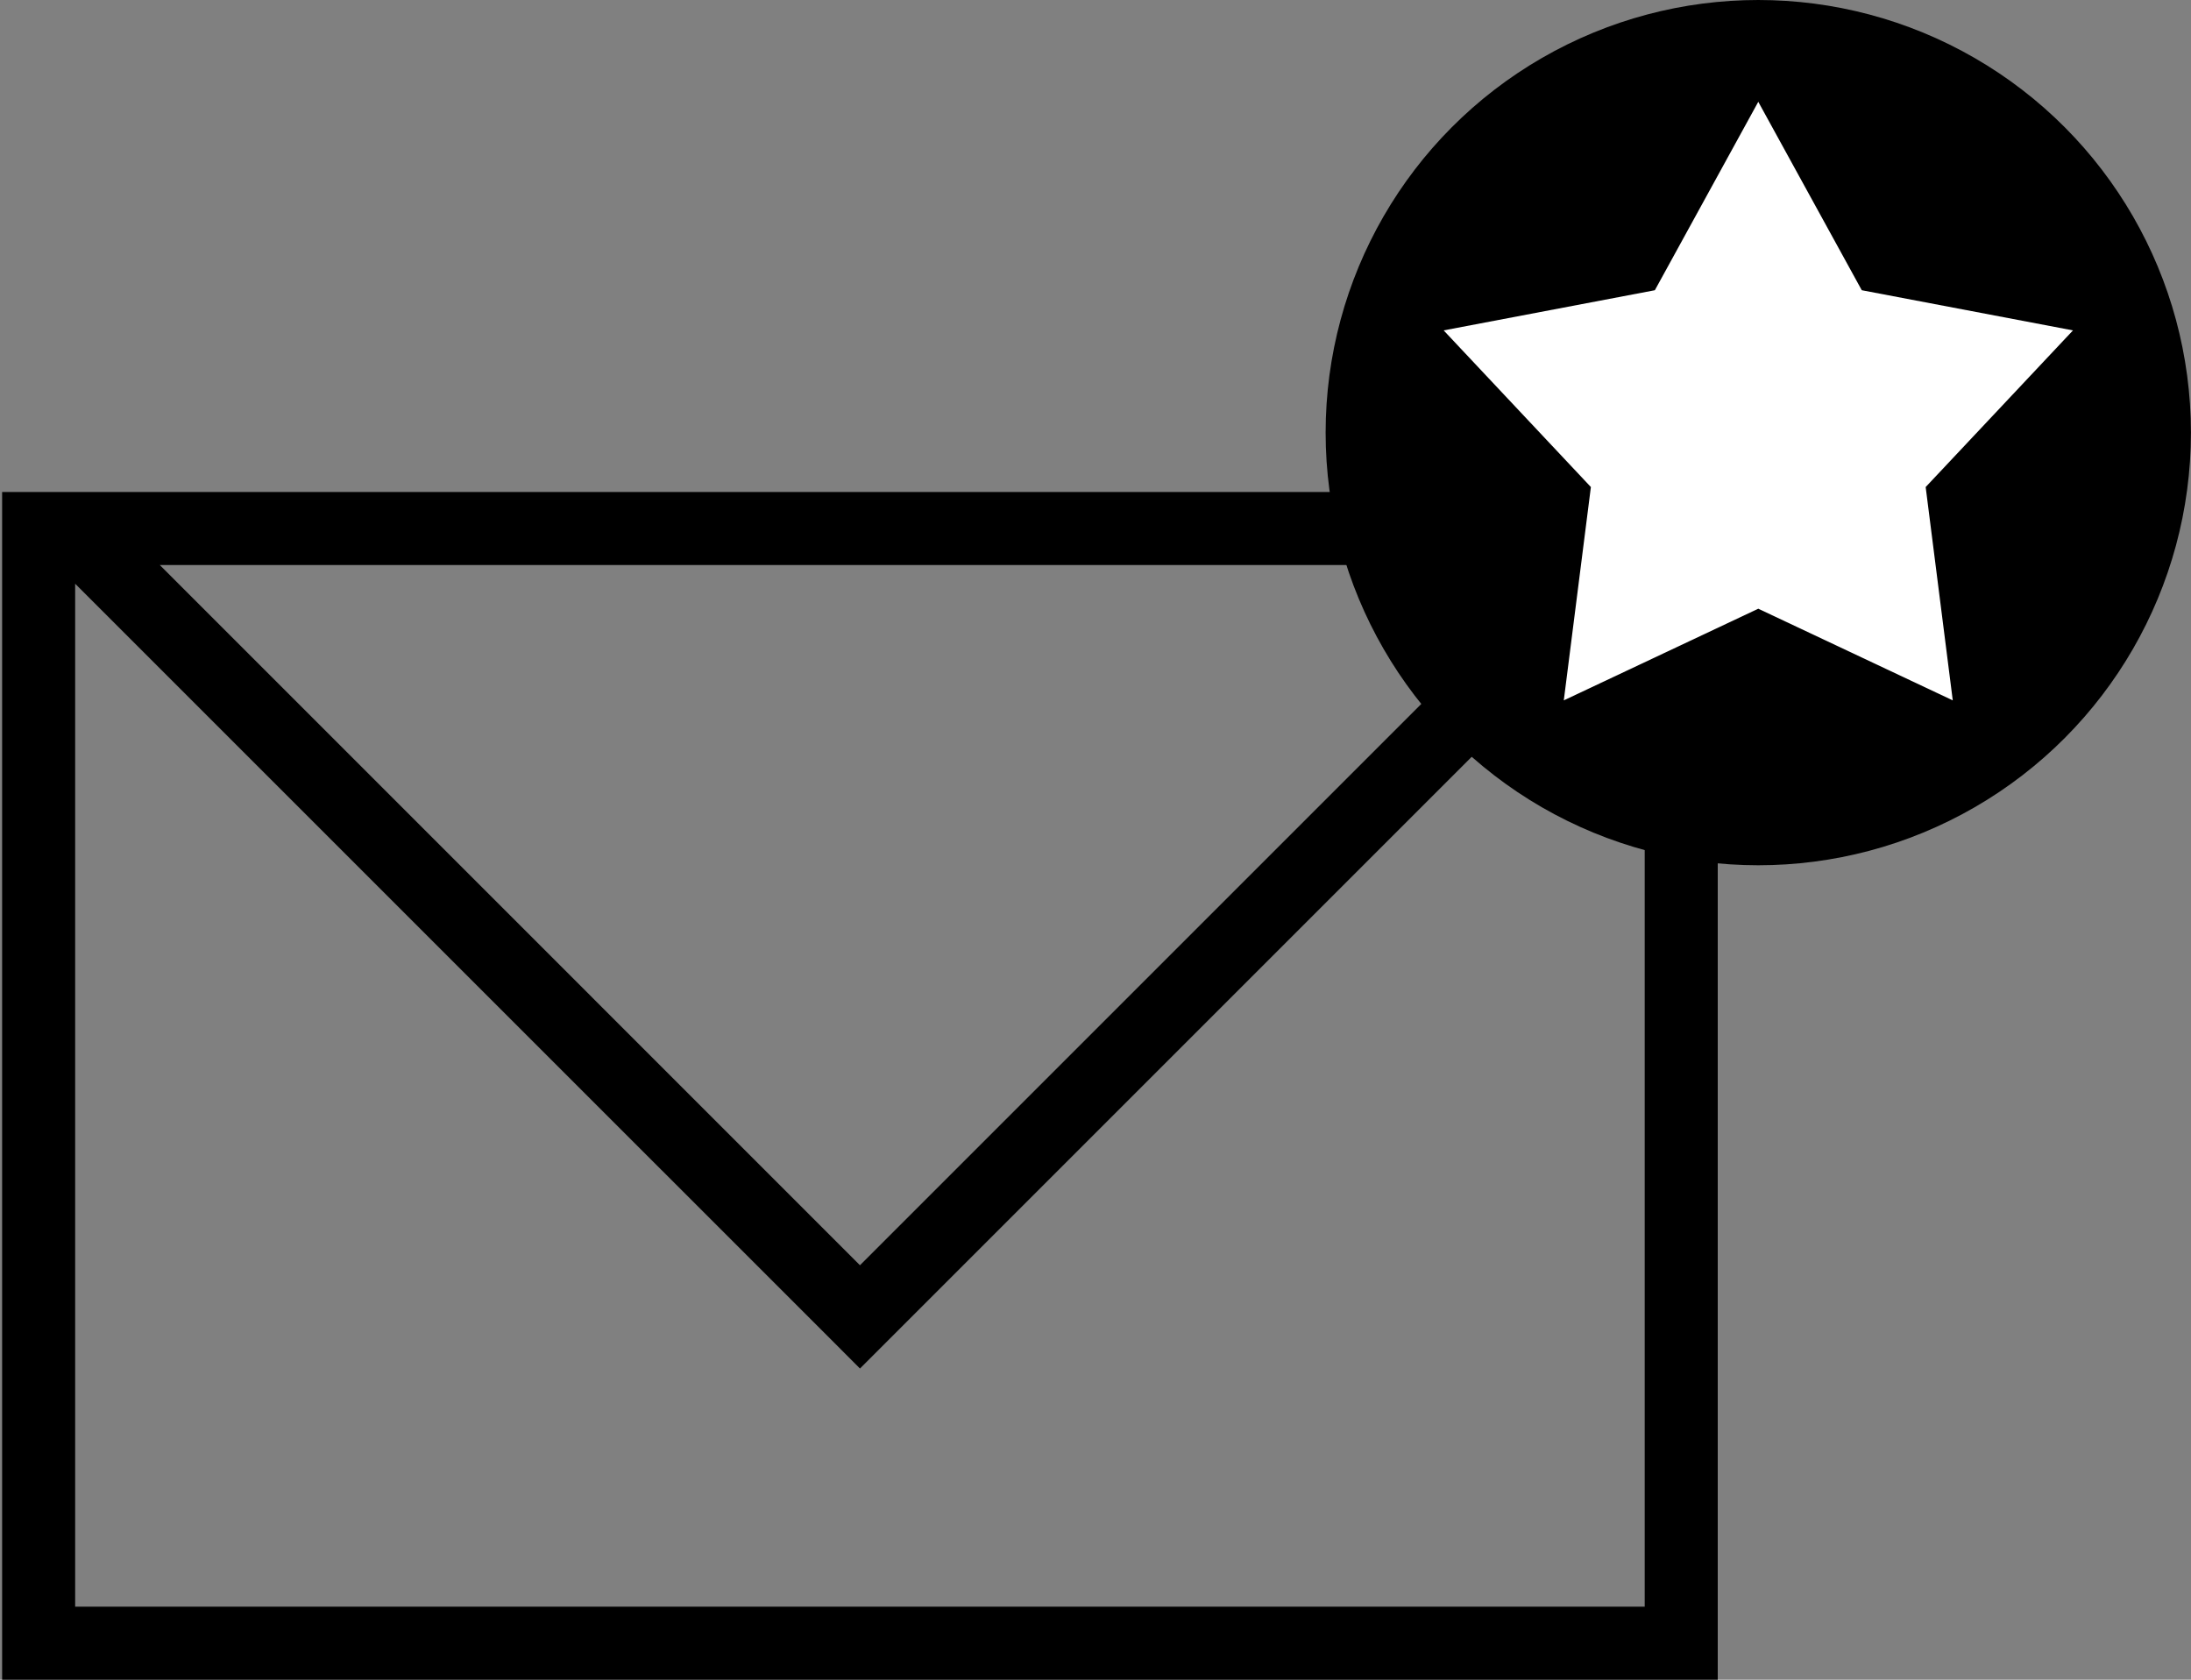 <svg width="30" height="23" viewBox="0 0 30 23" fill="none" xmlns="http://www.w3.org/2000/svg">
<rect x="0" y="0" width="30" height="23" fill="#808080" stroke="none"/>
<path fill-rule="evenodd" clip-rule="evenodd" d="M21.363 7.737H2.188L11.775 17.325L21.363 7.737ZM1.029 7.993V22H22.52V7.994L12.129 18.385L11.775 18.739L11.422 18.385L1.029 7.993ZM0.029 6.737H1.029H22.52H23.52V7.737V22V23H22.52H1.029H0.029V22V7.737V6.737Z" fill="black"/>
<circle cx="24.075" cy="5.924" r="5.924" fill="black"/>
<path d="M24.075 1.394L25.492 3.974L28.384 4.524L26.367 6.669L26.738 9.59L24.075 8.335L21.412 9.59L21.783 6.669L19.767 4.524L22.659 3.974L24.075 1.394Z" fill="white"/>
</svg>
